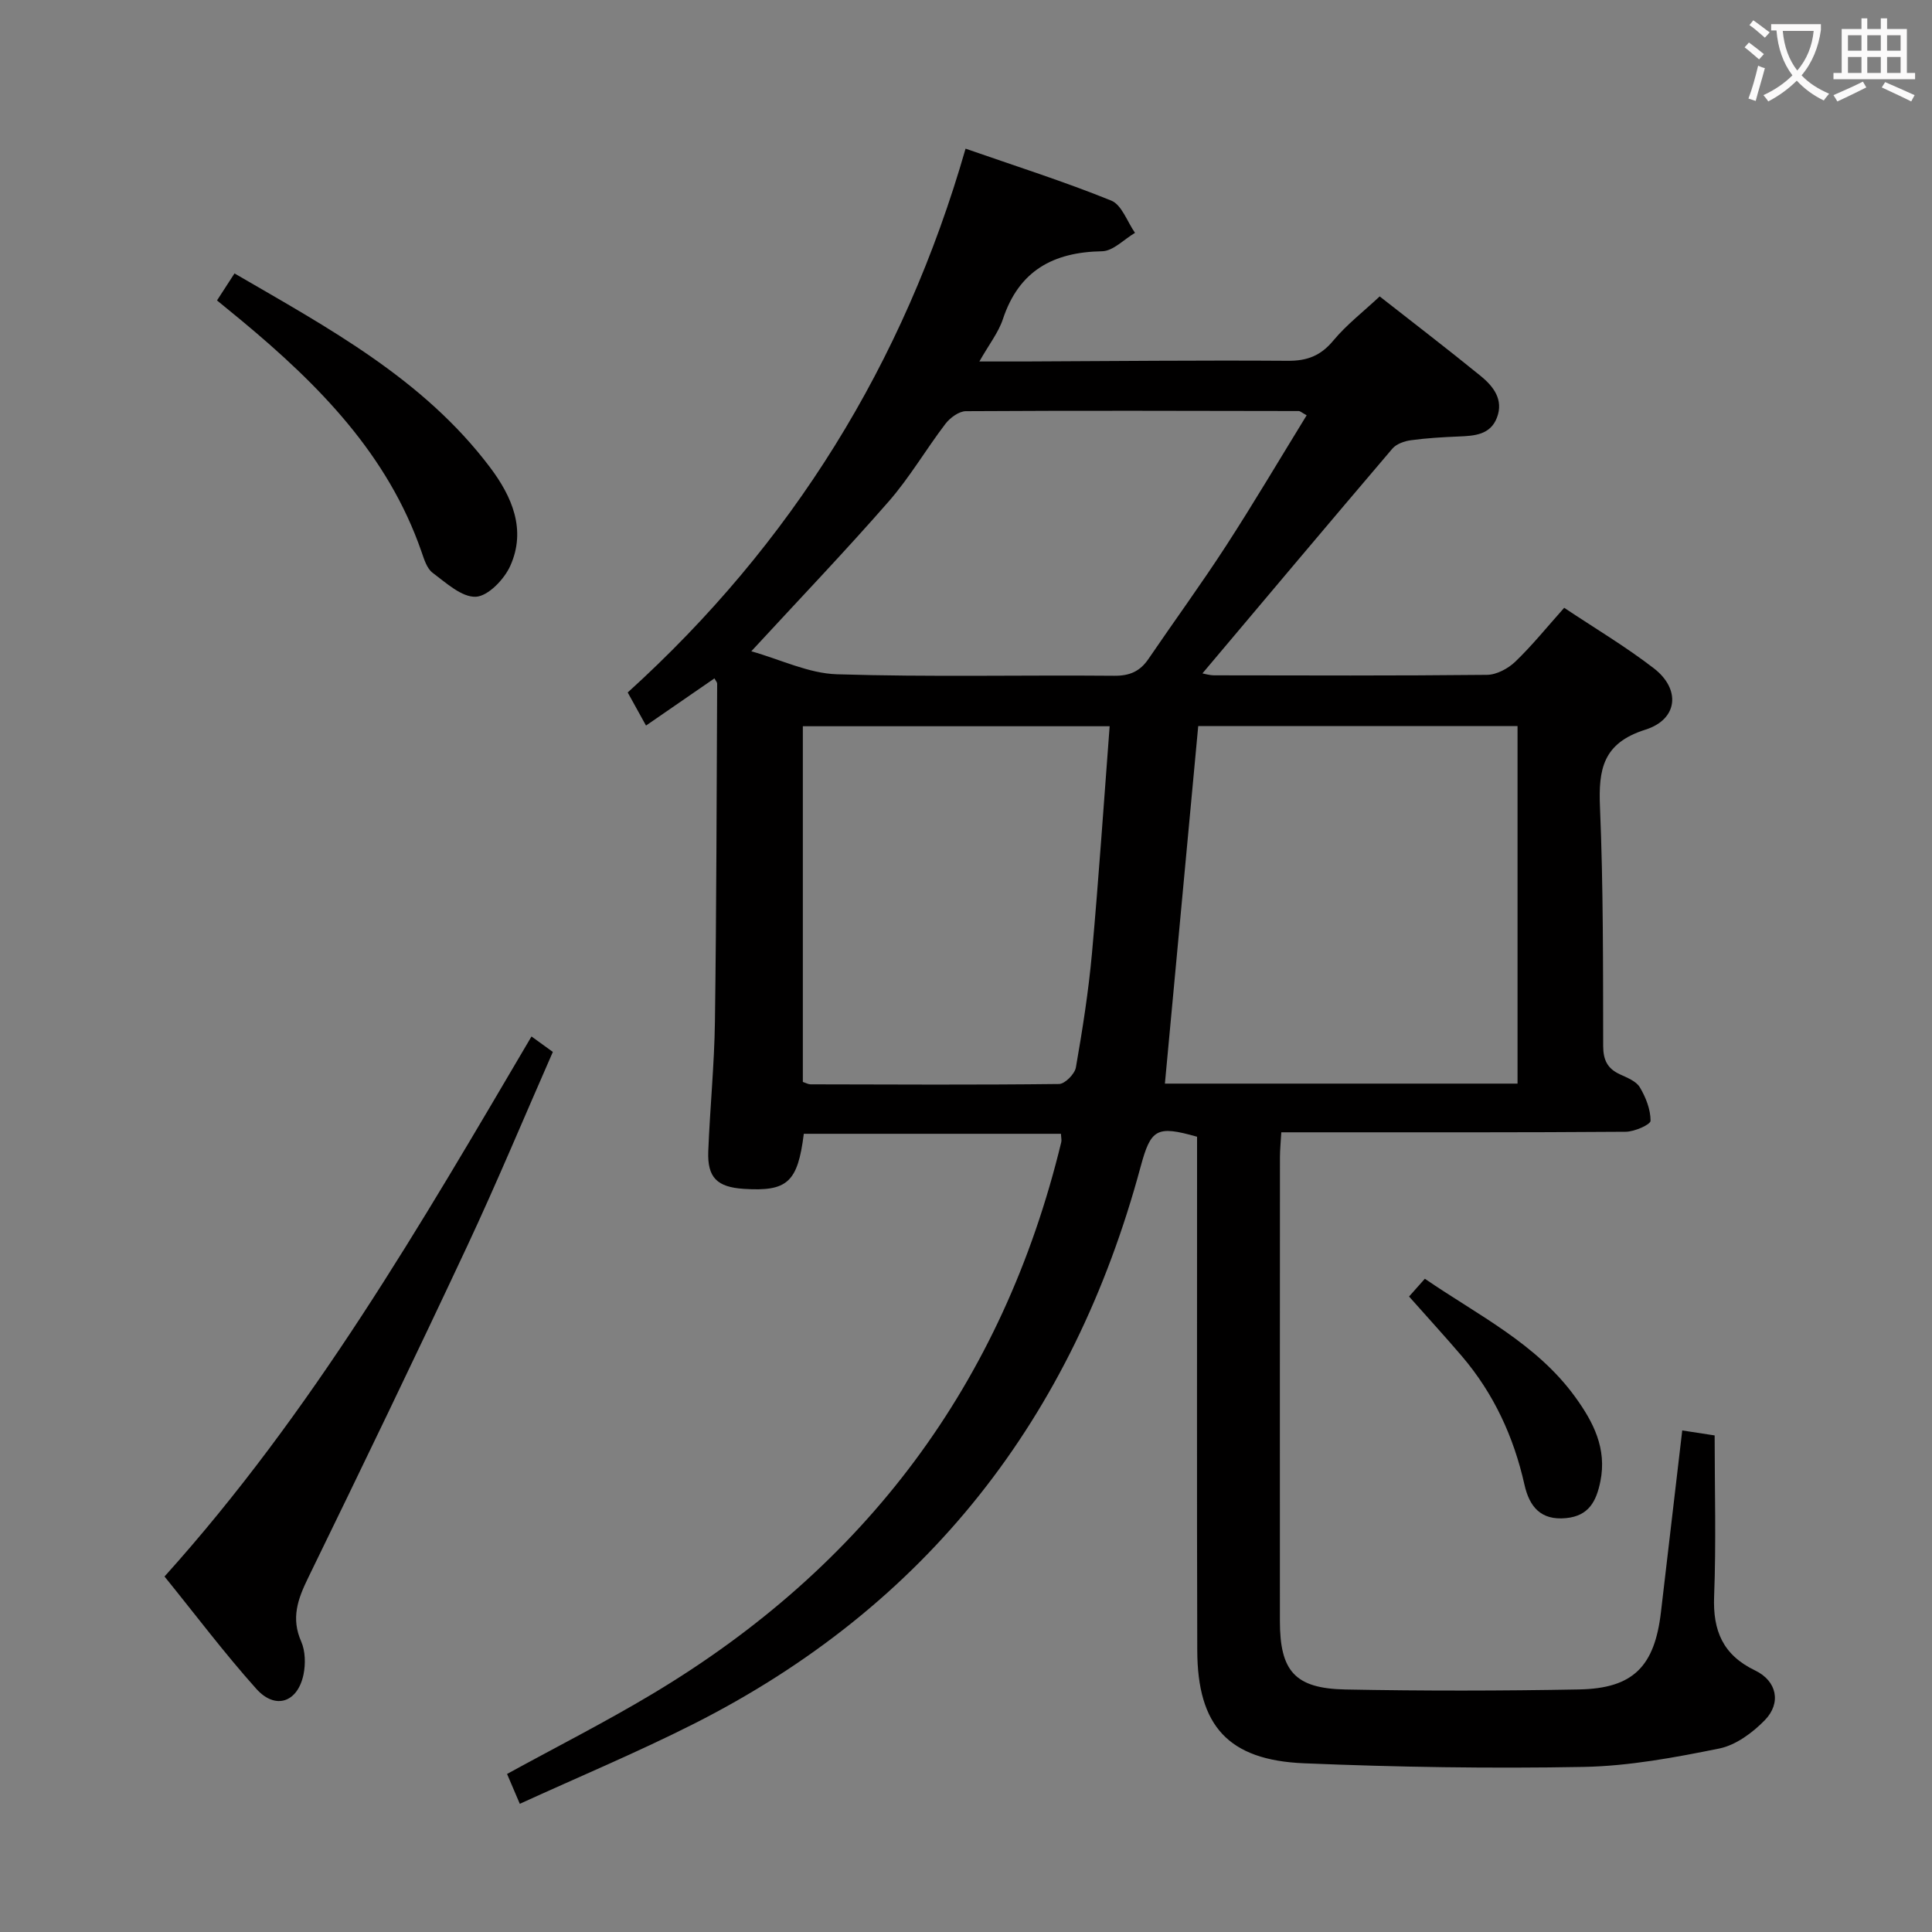<svg enable-background="new 0 0 400 400" viewBox="0 0 400 400" xmlns="http://www.w3.org/2000/svg"><rect x="0" y="0" width="400" height="400" fill="#808080" stroke="none"/><g fill="#010000"><path d="m348.29 296.16c2.25.35 4.22.65 6.71 1.03 0 11.08.32 22.22-.11 33.33-.28 7.15 1.84 12.13 8.5 15.34 4.51 2.17 5.45 6.73 2 10.28-2.53 2.6-6 5.17-9.43 5.87-9.24 1.87-18.68 3.63-28.06 3.81-19.3.36-38.63.05-57.91-.75-15.71-.65-22.07-7.77-22.11-23.39-.1-33.49-.03-66.99-.04-100.48 0-1.98 0-3.97 0-5.85-8.4-2.39-9.57-1.62-11.7 6.25-14 51.93-44.25 90.92-92.51 115.31-11.7 5.91-23.83 10.98-36.01 16.55-1.01-2.35-1.77-4.14-2.64-6.18 10.12-5.55 20.34-10.73 30.14-16.6 43.99-26.32 72.5-64.21 84.6-114.2.11-.45-.03-.95-.06-1.74-17.82 0-35.54 0-53.24 0-1.26 10.05-3.4 11.98-12.42 11.4-5.53-.36-7.57-2.32-7.36-7.79.35-8.97 1.26-17.93 1.38-26.9.32-23.3.34-46.61.46-69.91 0-.28-.28-.56-.56-1.09-4.6 3.17-9.16 6.32-14.17 9.77-1.38-2.49-2.55-4.6-3.79-6.85 33.91-30.73 57.16-68.07 69.95-112.59 10.36 3.61 20.41 6.8 30.16 10.75 2.18.88 3.31 4.38 4.92 6.68-2.27 1.33-4.52 3.77-6.81 3.81-10.14.17-17.22 4.03-20.54 14.05-.92 2.77-2.85 5.2-4.87 8.77 3.62 0 6.5.01 9.39 0 18.16-.07 36.32-.27 54.48-.14 4.03.03 6.82-1.07 9.41-4.19 2.73-3.28 6.19-5.95 9.6-9.14 6.81 5.34 13.92 10.79 20.87 16.44 2.65 2.15 4.84 4.92 3.4 8.67-1.37 3.56-4.66 3.76-7.92 3.89-3.31.14-6.64.33-9.92.78-1.33.18-2.96.76-3.79 1.72-13.15 15.43-26.2 30.96-39.34 46.55.42.07 1.42.39 2.43.4 18.83.03 37.66.1 56.49-.1 1.99-.02 4.37-1.3 5.86-2.73 3.47-3.33 6.5-7.1 10.12-11.15 6.29 4.2 12.71 8.01 18.58 12.54 5.56 4.3 5.01 10.55-1.77 12.69-8.83 2.79-9.73 8.21-9.4 16.06.69 16.46.63 32.95.66 49.43.01 2.91.88 4.67 3.45 5.86 1.5.7 3.37 1.41 4.13 2.68 1.24 2.07 2.24 4.61 2.23 6.94 0 .8-3.33 2.27-5.15 2.28-21.66.16-43.32.11-64.99.11-1.97 0-3.95 0-6.31 0-.11 2-.28 3.59-.28 5.19-.02 31.99-.02 63.99-.01 95.98 0 10.39 3.1 13.99 13.58 14.19 16.12.31 32.26.29 48.38-.01 11.21-.21 15.64-4.79 16.94-16.08 1.44-12.39 2.91-24.75 4.4-37.54zm-34.1-71.81c0-25.05 0-49.56 0-74.03-22.46 0-44.52 0-66.11 0-2.31 24.85-4.6 49.33-6.9 74.03zm-147.97-.35c.66.22 1.13.5 1.59.5 17.15.04 34.3.13 51.45-.07 1.22-.01 3.25-2.07 3.49-3.42 1.37-7.84 2.61-15.72 3.33-23.64 1.41-15.63 2.46-31.3 3.66-47.01-21.75 0-42.62 0-63.52 0zm-10.67-89.16c6.1 1.72 11.87 4.58 17.72 4.76 19.13.6 38.29.14 57.43.31 3.21.03 5.34-.93 7.08-3.49 5.33-7.83 10.93-15.5 16.08-23.44 5.74-8.86 11.11-17.96 16.67-27-1.1-.61-1.36-.88-1.63-.88-22.97-.04-45.95-.11-68.92.03-1.44.01-3.27 1.36-4.23 2.61-4.03 5.28-7.41 11.11-11.76 16.09-8.94 10.23-18.35 20.07-28.44 31.01z"/><path d="m110.04 214.59c1.53 1.11 2.84 2.06 4.42 3.2-5.94 13.52-11.55 26.99-17.73 40.2-10.78 23.01-21.83 45.9-32.96 68.74-2.13 4.37-3.54 8.31-1.41 13.13.87 1.98.92 4.65.48 6.82-1.2 5.79-5.83 7.38-9.77 2.98-6.62-7.39-12.6-15.35-19.01-23.26 30.69-34.11 53.03-72.84 75.98-111.81z"/><path d="m44.93 62.2c1.25-1.93 2.31-3.57 3.62-5.59 19.41 11.29 39.1 21.84 52.9 40.14 4.54 6.02 7.57 12.92 4.19 20.42-1.25 2.78-4.59 6.26-7.12 6.38-2.93.13-6.16-2.88-8.94-4.95-1.2-.89-1.77-2.8-2.31-4.36-6.99-20.18-21.32-34.62-37.22-47.84-1.64-1.36-3.3-2.7-5.12-4.2z"/><path d="m291.73 268.43c1.11-1.25 2.08-2.34 3.27-3.68 11.04 7.58 23.14 13.43 31.15 24.51 3.74 5.17 6.57 10.63 5.19 17.45-.84 4.13-2.4 7.14-7.1 7.6-5.25.52-7.6-2.38-8.62-6.94-2.22-9.88-6.34-18.83-12.93-26.56-3.44-4.03-7.03-7.94-10.96-12.38z"/></g><path d="m362.1 8.8c1.1.8 2.1 1.6 3.1 2.4l-1 1.1c-1.3-1.1-2.3-2-3-2.5zm1.9 4.8c.5.2.9.4 1.4.5-.6 2.3-1.3 4.5-1.9 6.8l-1.5-.5c.8-2.1 1.4-4.3 2-6.8zm-1-9.4c1.3.9 2.4 1.8 3.4 2.5l-1 1.1c-1.4-1.2-2.4-2.1-3.2-2.6zm3.7 2.2v-1.4h10.3v1.2c-.5 3.6-1.8 6.8-4 9.4 1.5 1.6 3.4 2.8 5.7 3.8-.3.4-.7.8-1.1 1.4-2.3-1.1-4.1-2.5-5.6-4.1-1.6 1.6-3.6 3.1-5.9 4.3-.3-.5-.7-.9-1-1.3 2.4-1.1 4.4-2.5 6-4.1-1.9-2.5-3-5.6-3.3-9.3h-1.1zm8.8 0h-6.4c.3 3.3 1.3 6 3 8.2 2-2.3 3.1-5.1 3.4-8.2z" fill="#fbfafa"/><path d="m385.3 3.8h1.3v2.2h2.8v-2.2h1.3v2.2h4.1v9.1h1.7v1.3h-16.9v-1.3h1.7v-9.1h4.1v-2.2zm.4 13.1.7 1.2c-1.8.9-3.8 1.9-6 2.9-.2-.4-.5-.8-.8-1.3 2.3-1 4.3-1.9 6.1-2.8zm-3.1-6.4h2.8v-3.2h-2.8zm0 4.6h2.8v-3.3h-2.8zm4-4.6h2.8v-3.2h-2.8zm0 4.6h2.8v-3.3h-2.8zm3.7 1.9c2.1.9 4.1 1.8 6.1 2.7l-.7 1.3c-2.2-1.1-4.2-2-6.1-2.9zm3.2-9.7h-2.8v3.2h2.8zm-2.8 7.8h2.8v-3.3h-2.8z" fill="#fbfafa"/></svg>